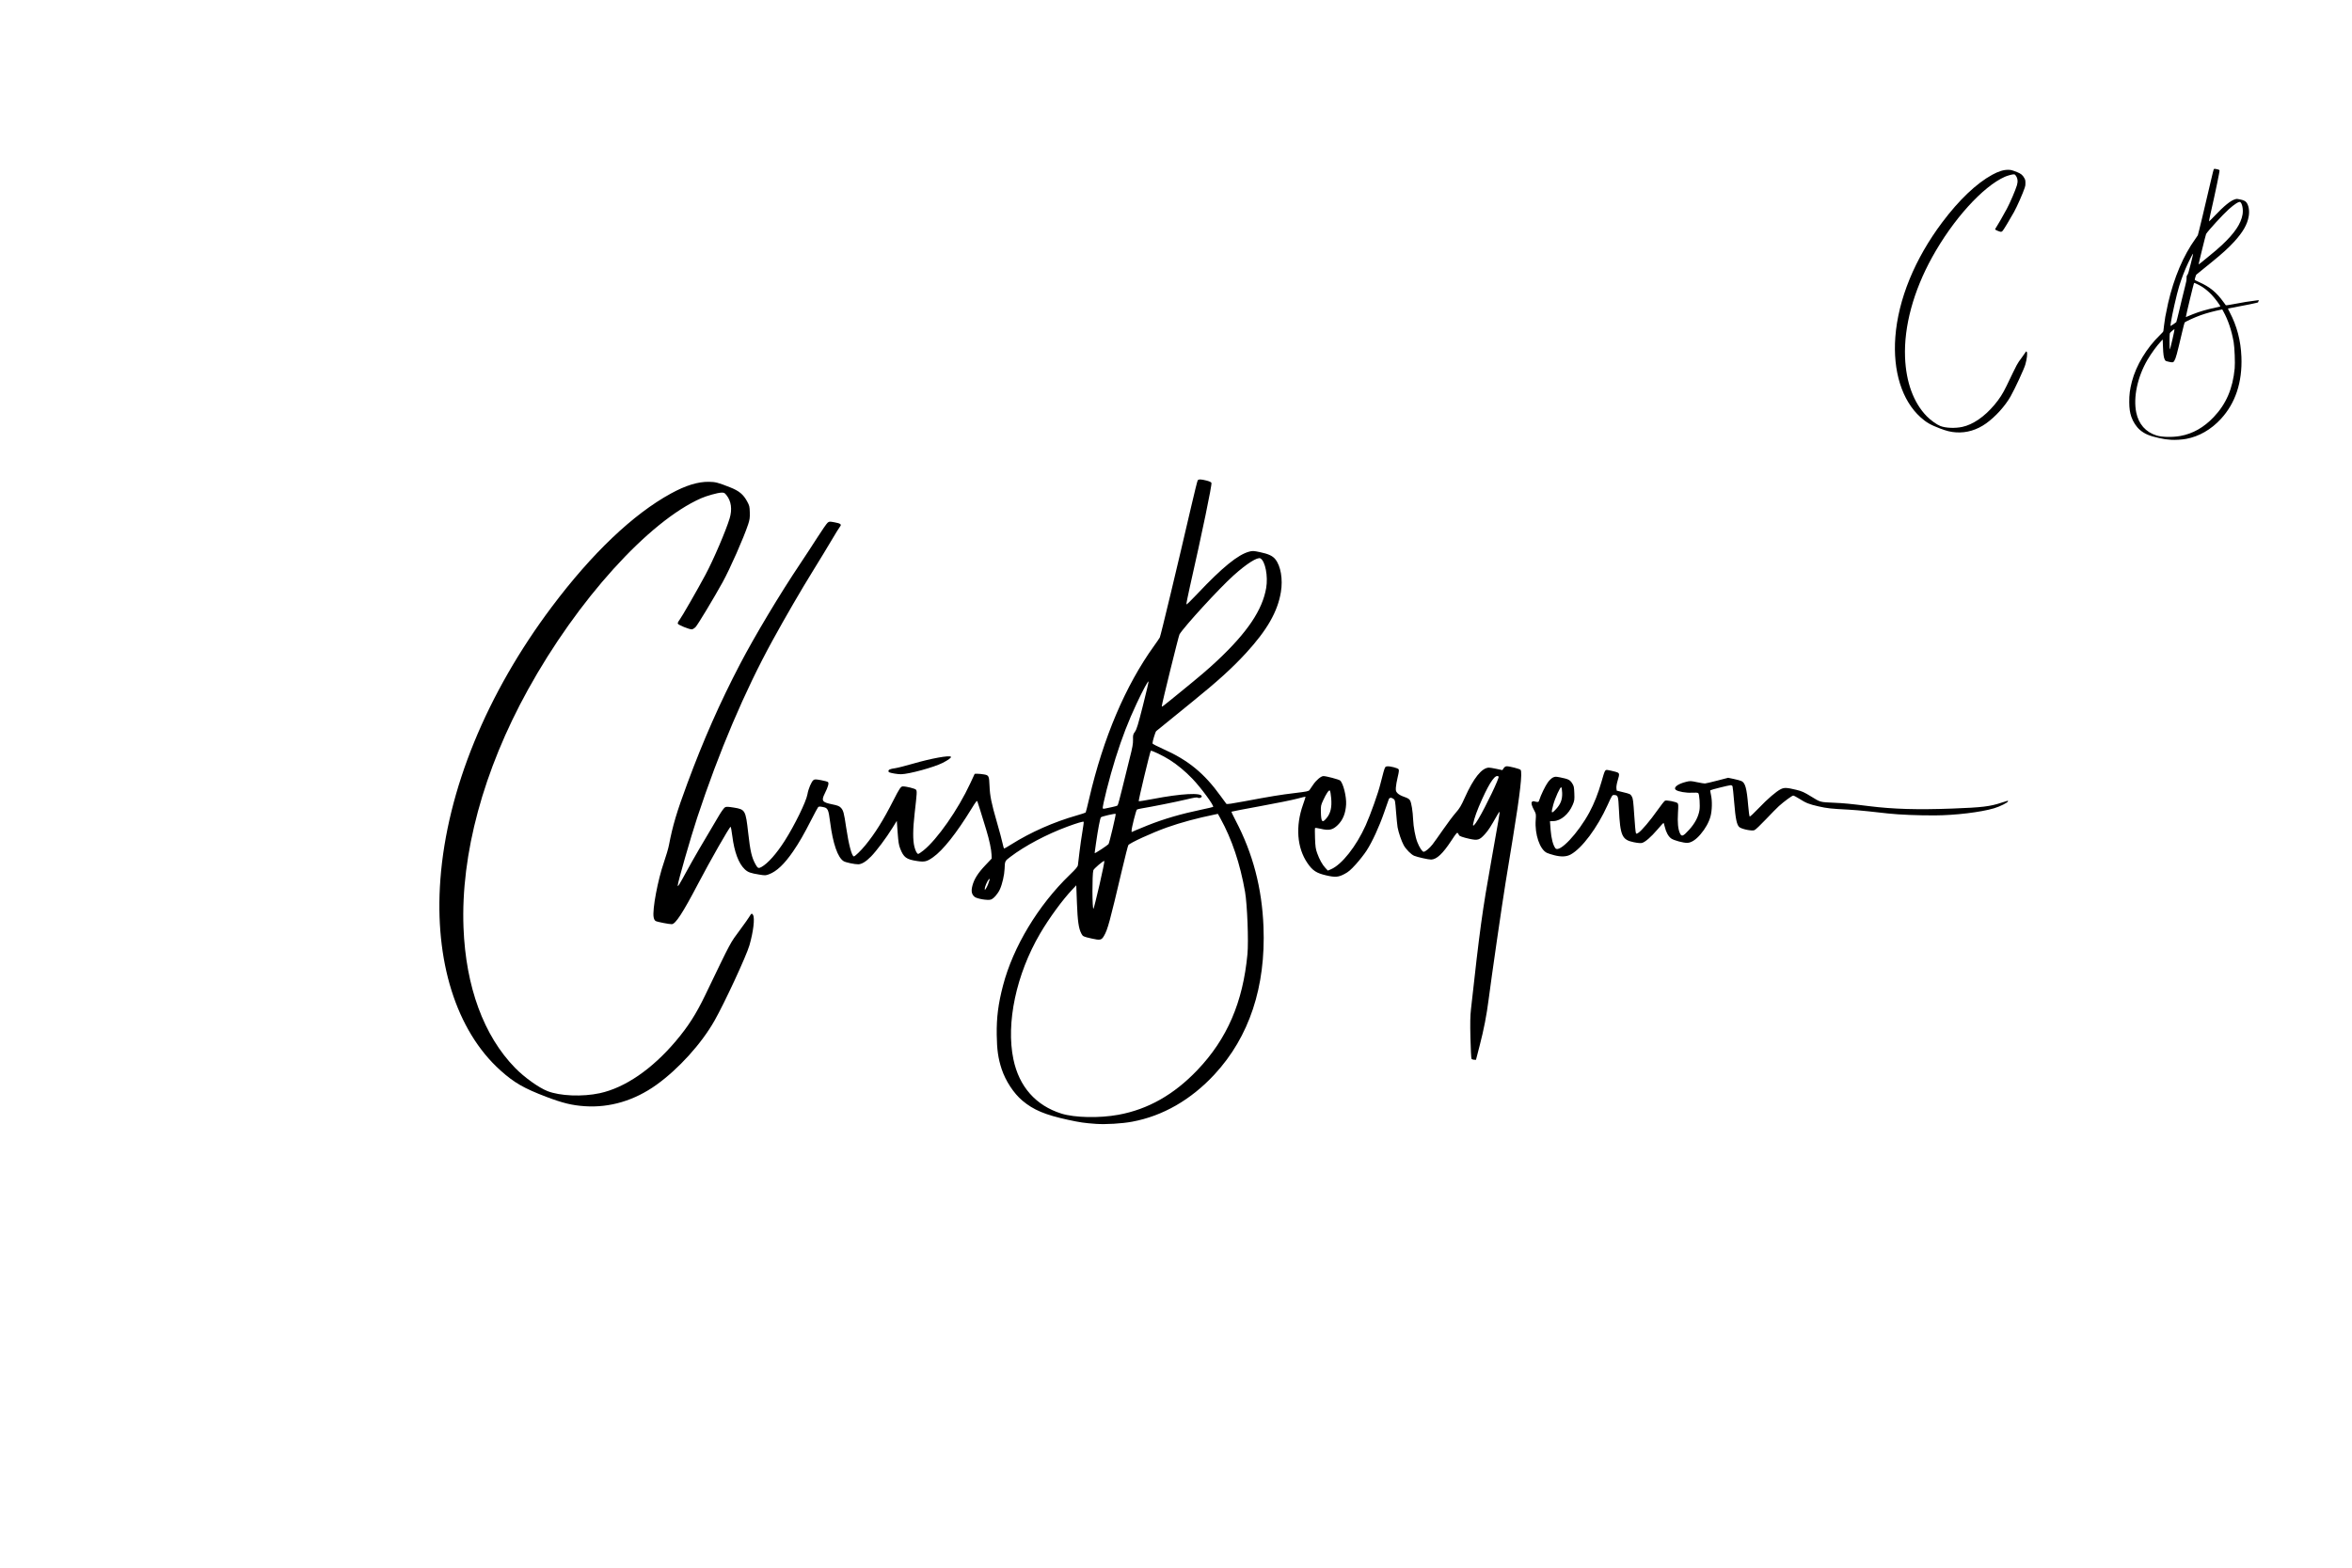 <?xml version="1.0" encoding="UTF-8" standalone="no"?>
<svg
   xmlns:dc="http://purl.org/dc/elements/1.1/"
   xmlns:cc="http://creativecommons.org/ns#"
   xmlns:rdf="http://www.w3.org/1999/02/22-rdf-syntax-ns#"
   xmlns:svg="http://www.w3.org/2000/svg"
   xmlns="http://www.w3.org/2000/svg"
   xmlns:sodipodi="http://sodipodi.sourceforge.net/DTD/sodipodi-0.dtd"
   xmlns:inkscape="http://www.inkscape.org/namespaces/inkscape"
   version="1.1"
   id="svg2"
   xml:space="preserve"
   width="10000"
   height="6666.667"
   viewBox="0 0 10000 6666.667"
   sodipodi:docname="Chris Bergeron.ai"><defs
     id="defs6"><clipPath
       clipPathUnits="userSpaceOnUse"
       id="clipPath18"><path
         d="M 0,5000 H 7500 V 0 H 0 Z"
         id="path16" /></clipPath><clipPath
       clipPathUnits="userSpaceOnUse"
       id="clipPath34"><path
         d="M 0,5000 H 7500 V 0 H 0 Z"
         id="path32" /></clipPath></defs><sodipodi:namedview
     pagecolor="#ffffff"
     bordercolor="#666666"
     borderopacity="1"
     objecttolerance="10"
     gridtolerance="10"
     guidetolerance="10"
     inkscape:pageopacity="0"
     inkscape:pageshadow="2"
     inkscape:window-width="640"
     inkscape:window-height="480"
     id="namedview4" /><g
     id="g10"
     inkscape:groupmode="layer"
     inkscape:label="Chris Bergeron"
     transform="matrix(1.333,0,0,-1.333,0,6666.667)"><g
       id="g12"><g
         id="g14"
         clip-path="url(#clipPath18)"><g
           id="g20"
           transform="translate(6433.732,4452.151)"><path
             d="m 0,0 c -16.318,6.432 -19.488,7.25 -28.488,7.347 -14.733,0.161 -30.951,-4.856 -50.797,-15.712 -50.691,-27.728 -105.775,-80.148 -159.667,-151.944 -87.602,-116.704 -140.396,-245.786 -149.454,-365.418 -8.281,-109.365 21.225,-203.259 80.625,-256.555 18.272,-16.395 31.355,-23.93 61.404,-35.364 21.977,-8.363 34.608,-11.433 51.683,-12.564 v 0 c 33.639,-2.229 66.703,7.656 96.053,28.716 29.73,21.332 60.247,55.055 77.84,86.015 13.464,23.696 42.712,86.772 46.816,100.966 5.297,18.316 7.455,36.498 4.86,40.924 -1.441,2.459 -2.345,2.099 -4.557,-1.819 -1.076,-1.908 -6.607,-9.756 -12.291,-17.441 -14.45,-19.537 -11.357,-13.757 -47.415,-88.628 -12.122,-25.171 -22.734,-41.749 -39.238,-61.298 -31.881,-37.763 -68.339,-62.751 -102.149,-70.012 -23.265,-4.995 -53.268,-3.772 -70.062,2.857 -11.85,4.678 -31.068,18.474 -43.502,31.23 -41.955,43.042 -66.043,108.606 -69.084,188.043 -3.77,98.494 26.617,210.803 86.285,318.899 66.498,120.469 161.88,225.987 232.357,257.047 7.341,3.235 21.991,7.337 26.885,7.528 4.025,0.156 4.522,-0.083 7.232,-3.482 6.32,-7.929 7.798,-18.935 4.167,-31.033 -4.902,-16.337 -21.705,-55.55 -32.27,-75.309 -10.647,-19.914 -32.092,-57.26 -34.917,-60.805 -1.517,-1.905 -2.596,-4.165 -2.396,-5.02 0.405,-1.738 15.366,-7.854 18.878,-7.717 1.153,0.045 3.435,1.456 5.073,3.137 2.833,2.909 24.756,39.278 36.156,59.984 10.133,18.402 28.33,59.635 34.326,77.779 2.027,6.133 2.383,8.739 2.183,15.945 -0.225,8.08 -0.447,8.998 -3.583,14.788 C 17.85,-9.491 12.139,-4.785 0,0"
             style="fill:#000000;fill-opacity:1;fill-rule:nonzero;stroke:none"
             id="path22" /></g><g
           id="g24"
           transform="translate(7124.451,3909.599)"><path
             d="m 0,0 c 2.958,-16.928 4.872,-66.206 3.242,-83.555 -6.08,-64.707 -27.221,-113.703 -67.134,-155.583 -31.499,-33.051 -66.313,-52.759 -106.018,-60.017 h 0.005 c -25.564,-4.673 -58.737,-3.963 -76.47,1.636 -34.347,10.844 -56.627,36.088 -64.287,72.838 -10.107,48.492 3.786,113.94 35.786,168.577 12.147,20.74 29.941,45.073 43.304,59.216 l 5.233,5.538 0.866,-23.395 c 0.91,-24.522 2.321,-34.425 5.875,-41.221 2.084,-3.982 2.48,-4.175 13.975,-6.782 11.355,-2.576 13.116,-2.193 16.473,3.586 4.937,8.498 7.611,18.298 24.141,88.477 4.14,17.576 7.966,32.547 8.502,33.268 2.266,3.051 32.04,16.689 51.671,23.669 18.558,6.599 40.376,12.485 65.102,17.563 l 3.337,0.686 3.342,-6.043 C -17.69,70.691 -6.576,37.586 0,0 m -203.436,28.833 c 0.763,2.267 13.351,12.989 14.719,12.538 0.466,-0.154 -2.422,-14.428 -6.416,-31.72 -3.995,-17.293 -7.658,-31.867 -8.139,-32.387 -1.728,-1.868 -1.88,46.463 -0.164,51.569 m 3.555,36.383 c 2.745,19.077 18.334,89.074 26.187,113.953 8.909,28.228 17.118,49.481 28.375,73.46 8.557,18.231 15.362,30.775 15.909,29.326 0.211,-0.559 -3.187,-15.081 -7.549,-32.271 -6.608,-26.041 -8.391,-31.884 -10.686,-35.025 -2.522,-3.451 -2.739,-4.343 -2.579,-10.584 0.143,-5.544 -0.715,-10.305 -4.607,-25.546 -2.631,-10.303 -7.101,-28.389 -9.933,-40.192 -2.831,-11.803 -17.173,-72.889 -18.324,-74.392 -0.513,-0.669 -4.623,-3.65 -9.134,-6.625 -7.727,-5.095 -9.416,-6 -9.452,-5.065 -0.008,0.215 0.799,6.048 1.793,12.961 m 98.966,111.584 c 10.127,-6.429 20.831,-15.323 30.287,-25.167 11.511,-11.983 29.601,-36.612 27.788,-37.832 -0.422,-0.284 -6.995,-1.82 -14.608,-3.414 -28.4,-5.945 -51.117,-12.562 -73.093,-21.29 v -10e-4 c -6.72,-2.668 -14.317,-5.795 -16.886,-6.947 l -4.668,-2.096 -0.055,2.02 c -0.093,3.344 24.655,105.619 25.743,106.95 0.827,1.012 16.42,-6.464 25.492,-12.223 m 12.998,168.44 c 6.36,10.582 53.247,61.718 72.35,78.905 17.703,15.928 32.373,25.232 36.258,22.995 6.444,-3.711 10.349,-23.857 7.674,-39.588 -5.025,-29.546 -25.311,-59.693 -65.605,-97.494 -12.188,-11.433 -22.518,-20.246 -49.406,-42.15 -25.841,-21.05 -24.925,-20.361 -24.973,-18.771 -0.074,2.45 22.552,94.188 23.702,96.103 M 20.326,114.821 c 20.954,3.82 43.135,8.305 49.29,9.966 3.101,0.837 5.951,1.566 8.039,2.065 0.093,0.242 0.187,0.484 0.275,0.727 0.79,2.193 1.457,4.425 2.364,6.574 0.007,0.016 0.014,0.033 0.021,0.049 -2.814,-0.471 -6.981,-1.005 -13.257,-1.756 -19.675,-2.356 -32.95,-4.528 -68.102,-11.143 -16.502,-3.106 -23.376,-4.079 -23.982,-3.397 -0.467,0.526 -3.841,5.114 -7.497,10.196 -22.233,30.904 -43.712,48.496 -77.546,63.512 -7.722,3.426 -14.059,6.732 -14.082,7.346 -0.096,2.469 3.852,15.501 5.009,16.536 1.336,1.194 18.189,14.892 47.575,38.668 34.502,27.916 54.256,45.811 72.608,65.774 28.497,30.998 42.619,55.627 47.005,81.979 2.887,17.345 -0.192,35.323 -7.581,44.267 -3.684,4.46 -9.062,6.945 -20.111,9.294 -8.987,1.911 -10.202,1.974 -14.775,0.762 -15.017,-3.979 -36.047,-21.085 -69.467,-56.505 -7.766,-8.231 -14.4,-14.707 -14.743,-14.39 -0.343,0.317 1.685,10.742 4.504,23.167 16.502,72.705 29.947,137.464 29.055,139.938 -0.369,1.023 -2.746,2.133 -6.781,3.165 -7.149,1.83 -10.4,1.899 -11.634,0.249 -0.479,-0.641 -4.246,-15.749 -8.372,-33.572 -18.892,-81.611 -41.158,-174.51 -42.476,-177.221 -0.482,-0.992 -3.966,-6.091 -7.741,-11.331 -38.287,-53.146 -68.104,-123.375 -86.985,-204.886 -2.268,-9.791 -7.866,-37.179 -9.033,-43.883 -1.167,-6.703 -2.925,-18.937 -3.904,-27.185 -0.981,-8.248 -1.946,-16.304 -2.147,-17.901 -0.29,-2.311 -2.551,-5.019 -11.07,-13.249 -42.309,-40.882 -75.912,-96.663 -89.392,-148.394 -6.439,-24.71 -8.722,-42.525 -8.442,-65.868 0.242,-20.179 1.935,-32.041 6.58,-46.122 5.263,-15.949 16.187,-32.613 27.787,-42.391 14.842,-12.508 30.443,-19.073 61.184,-25.747 16.152,-3.506 22.15,-4.378 37.612,-5.467 l -0.001,-10e-4 c 13.089,-0.922 34.779,0.384 48.43,2.917 41.115,7.626 78.99,29.386 110.575,63.528 46.53,50.296 68.763,117.373 65.602,197.923 -2.043,52.051 -14.182,98.319 -37.419,142.62 -3.263,6.222 -5.739,11.521 -5.503,11.777 0.236,0.255 17.574,3.589 38.528,7.41"
             style="fill:#000000;fill-opacity:1;fill-rule:nonzero;stroke:none"
             id="path26" /></g></g></g><g
       id="g28"><g
         id="g30"
         clip-path="url(#clipPath34)"><g
           id="g36"
           transform="translate(4954.211,2433.834)"><path
             d="M 0,0 C 5.855,21.572 21.85,56.881 25.301,55.855 26.845,55.396 27.99,48.826 28.406,38.135 29.212,17.13 23.622,2.168 9.103,-13.525 -6.332,-30.209 -7.663,-28.232 0,0 m 61.768,-0.731 c 5.855,13.715 6.249,16.42 5.434,37.343 C 66.398,57.295 65.807,59.977 60.091,68.889 53.196,79.638 47.842,82.24 21.963,87.421 8.146,90.187 5.773,90.146 -0.946,87.026 -5.178,85.062 -12.215,78.393 -17.102,71.718 -25.264,60.566 -39.921,30.343 -44.612,14.988 -46.821,7.759 -47.625,7.59 -62.216,11.289 c -1.923,0.487 -4.63,-0.595 -6.017,-2.405 -2.886,-3.766 -0.283,-12.588 8.512,-28.846 4.784,-8.843 5.034,-10.794 3.715,-28.902 -3.317,-45.522 13.199,-93.823 35.746,-104.541 3.721,-1.768 14.101,-5.115 23.067,-7.436 v 0.001 c 22.459,-5.814 39.416,-5.093 52.811,2.246 36.005,19.725 84.6,84.754 117.394,157.092 14.65,32.318 15.177,33.123 21.417,32.709 12.26,-0.814 12.906,-2.777 14.994,-45.614 4.118,-84.508 9.897,-97.387 47.119,-104.997 12.527,-2.562 22.333,-3.44 26.441,-2.368 10.143,2.644 28.888,18.882 49.013,42.459 10.101,11.834 18.918,21.537 19.593,21.563 0.675,0.026 2.555,-5.712 4.179,-12.751 3.953,-17.139 11.503,-30.739 20.625,-37.151 8.628,-6.066 39.238,-14.305 51.388,-13.832 12.54,0.488 27.074,9.908 41.702,27.026 15.861,18.56 27,38.54 32.113,57.591 5.037,18.766 5.745,49.395 1.565,67.627 -1.787,7.85 -2.77,14.817 -2.151,15.484 1.545,1.671 58.499,15.974 64.541,16.21 2.816,0.109 5.47,-1.426 6.262,-3.623 0.758,-2.098 3.157,-25.483 5.333,-51.968 4.194,-51.037 8.034,-69.971 15.725,-77.545 6.919,-6.815 40.498,-13.842 48.954,-10.245 3.426,1.457 19.762,16.97 36.305,34.473 16.542,17.503 35.221,36.475 41.508,42.16 15.969,14.441 41.86,33.49 45.72,33.641 1.777,0.069 10.246,-4.315 18.823,-9.742 22.57,-14.282 30.777,-17.561 61.776,-24.679 27.091,-6.22 40.154,-7.646 95.727,-10.447 14.821,-0.748 42.991,-3.124 62.6,-5.28 19.609,-2.157 48.293,-5.301 63.742,-6.987 36.033,-3.932 96.497,-6.402 149.771,-6.116 64.684,0.346 145.401,10.064 187.926,22.626 18.998,5.611 44.989,18.593 44.841,22.397 -0.097,2.499 0.289,2.581 -20.535,-4.342 -37.045,-12.315 -62.042,-15.318 -157.14,-18.88 -111.229,-4.165 -188.211,-1.906 -266.021,7.806 -59.949,7.483 -79.799,9.414 -110.145,10.719 -46.213,1.988 -44.111,1.427 -73.605,19.625 -22.76,14.043 -29.876,17.273 -47.41,21.516 -30.566,7.398 -38.736,7.784 -49.78,2.349 -14.568,-7.171 -42.216,-30.962 -70.948,-61.05 -14.489,-15.175 -27.253,-27.076 -28.366,-26.447 -1.111,0.628 -3.282,16.358 -4.824,34.956 -4.578,55.231 -9.337,72.593 -21.455,78.274 -3.296,1.545 -14.193,4.53 -24.217,6.634 l -18.222,3.825 -34.721,-9.022 c -19.097,-4.962 -36.85,-9.104 -39.451,-9.206 -2.602,-0.101 -14.111,1.812 -25.575,4.249 -19.523,4.152 -21.72,4.214 -34.675,0.973 -27.183,-6.8 -41.683,-18.436 -32.113,-25.77 7.081,-5.426 32.761,-9.871 50.796,-8.792 11.037,0.66 18.805,0.164 20.391,-1.304 3.683,-3.407 6.232,-40.078 3.798,-54.63 -3.569,-21.317 -14.557,-42.077 -33.06,-62.455 -19.405,-21.37 -23.912,-22.964 -29.5,-10.434 -5.873,13.172 -7.792,33.891 -5.964,64.416 1.449,24.187 1.237,28.692 -1.467,31.133 -4.87,4.398 -35.009,10.204 -39.978,7.702 -2.293,-1.155 -13.341,-15.184 -24.553,-31.175 -22.173,-31.626 -50.272,-64.806 -60.257,-71.148 -5.986,-3.804 -6.38,-3.819 -8.05,-0.314 -0.967,2.027 -3.291,27.346 -5.166,56.266 -2.838,43.767 -4.072,53.703 -7.358,59.282 -5.034,8.547 -5.287,8.673 -28.814,14.409 l -19.759,4.816 -0.963,7.86 c -0.55,4.484 1.129,14.786 3.908,23.981 7.236,23.943 7.015,24.625 -9.387,29.001 -7.647,2.039 -17.331,4.214 -21.519,4.833 -9.449,1.394 -9.473,1.35 -20.745,-37.995 C 143.363,36.653 130.313,3.7 115.426,-23.907 79.188,-91.103 19.354,-154.428 6.922,-138.742 c -7.498,9.458 -13.241,31.51 -15.346,58.918 l -2.099,27.351 11.647,0.453 c 23.192,0.902 48.141,22.002 60.644,51.289"
             style="fill:#000000;fill-opacity:1;fill-rule:nonzero;stroke:none"
             id="path38" /></g><g
           id="g40"
           transform="translate(2873.951,2531.295)"><path
             d="m 0,0 c 25.384,0.375 104.92,22.082 132.553,36.176 18.106,9.236 28.36,16.74 26.549,19.43 C 155.286,61.275 95.95,50.484 37.426,33.477 14.023,26.675 -11.384,20.244 -19.034,19.184 -34.786,17.001 -40.37,14.549 -40.188,9.894 -40.043,6.153 -37.131,4.98 -20.68,2.036 -14.037,0.847 -4.73,-0.069 0,0"
             style="fill:#000000;fill-opacity:1;fill-rule:nonzero;stroke:none"
             id="path42" /></g><g
           id="g44"
           transform="translate(2328.425,3446.685)"><path
             d="m 0,0 c -38.809,15.297 -46.349,17.242 -67.752,17.475 -35.04,0.381 -73.61,-11.55 -120.811,-37.369 -120.557,-65.945 -251.562,-190.614 -379.734,-361.367 -208.342,-277.556 -333.901,-584.551 -355.445,-869.069 -19.695,-260.1 50.482,-483.408 191.75,-610.162 43.457,-38.991 74.574,-56.912 146.037,-84.104 52.268,-19.889 82.308,-27.192 122.917,-29.881 l -10e-4,-10e-4 c 80.005,-5.3 158.641,18.209 228.443,68.294 70.705,50.734 143.285,130.937 185.125,204.569 32.023,56.356 101.582,206.37 111.343,240.127 12.595,43.56 17.73,86.802 11.558,97.33 -3.429,5.848 -5.577,4.99 -10.836,-4.328 -2.561,-4.537 -15.715,-23.202 -29.233,-41.479 -34.366,-46.466 -27.01,-32.718 -112.767,-210.784 -28.829,-59.862 -54.068,-99.291 -93.319,-145.784 -75.821,-89.81 -162.53,-149.239 -242.942,-166.508 -55.33,-11.881 -126.684,-8.971 -166.624,6.794 -28.186,11.127 -73.891,43.938 -103.46,74.274 -99.783,102.366 -157.07,258.298 -164.302,447.221 -8.968,234.246 63.302,501.35 205.21,758.433 158.152,286.512 384.997,537.461 552.611,611.333 17.458,7.694 52.302,17.45 63.94,17.903 9.574,0.372 10.755,-0.197 17.2,-8.282 15.03,-18.856 18.545,-45.031 9.91,-73.805 -11.658,-38.853 -51.62,-132.114 -76.745,-179.105 -25.323,-47.363 -76.327,-136.182 -83.043,-144.612 -3.61,-4.531 -6.176,-9.905 -5.701,-11.941 0.964,-4.132 36.546,-18.677 44.898,-18.353 2.742,0.107 8.171,3.465 12.065,7.462 6.738,6.917 58.876,93.414 85.991,142.658 24.098,43.765 67.376,141.829 81.635,184.981 4.821,14.588 5.669,20.784 5.192,37.924 -0.535,19.217 -1.063,21.398 -8.52,35.169 C 42.452,-22.572 28.871,-11.379 0,0"
             style="fill:#000000;fill-opacity:1;fill-rule:nonzero;stroke:none"
             id="path46" /></g><g
           id="g48"
           transform="translate(3482.123,2007.109)"><path
             d="m 0,0 c 27.006,-6.126 31.194,-5.215 39.178,8.528 11.741,20.211 18.101,43.519 57.415,210.425 9.846,41.801 18.945,77.405 20.22,79.121 5.389,7.255 76.202,39.693 122.888,56.292 44.134,15.693 96.025,29.692 154.831,41.77 l 7.934,1.63 7.952,-14.37 c 36.541,-66.039 62.974,-144.772 78.614,-234.162 7.034,-40.259 11.587,-157.456 7.71,-198.718 C 482.283,-203.376 432.001,-319.904 337.079,-419.505 262.166,-498.11 179.367,-544.983 84.936,-562.244 h 0.011 c -60.796,-11.114 -139.691,-9.425 -181.867,3.891 -81.685,25.791 -134.674,85.829 -152.892,173.23 -24.038,115.328 9.005,270.981 85.11,400.927 28.887,49.322 71.209,107.195 102.989,140.83 l 12.445,13.172 2.061,-55.639 C -45.045,55.845 -41.688,32.293 -33.234,16.131 -28.28,6.659 -27.338,6.202 0,0 m 5.203,217.808 c 1.813,5.389 31.751,30.889 35.006,29.817 C 41.317,247.259 34.45,213.312 24.948,172.186 15.447,131.06 6.737,96.398 5.592,95.16 1.482,90.719 1.119,205.663 5.203,217.808 m 8.455,86.528 c 6.528,45.371 13.026,79.42 15.74,82.469 2.54,2.854 45.071,12.685 47.031,10.871 C 77.981,396.24 56.334,304.888 53.595,301.313 52.376,299.723 42.601,292.632 31.872,285.557 13.496,273.439 9.48,271.287 9.394,273.511 c -0.02,0.512 1.898,14.384 4.264,30.825 m 62.278,271.013 c 21.189,67.133 40.713,117.678 67.484,174.708 20.353,43.359 36.537,73.191 37.836,69.746 0.501,-1.33 -7.577,-35.867 -17.953,-76.751 -15.717,-61.932 -19.956,-75.828 -25.413,-83.297 -5.998,-8.209 -6.515,-10.331 -6.133,-25.172 0.34,-13.187 -1.702,-24.51 -10.959,-60.757 -6.257,-24.503 -16.887,-67.517 -23.621,-95.587 -6.735,-28.071 -13.358,-52.167 -14.717,-53.545 -1.359,-1.379 -10.159,-3.977 -19.556,-5.772 -9.397,-1.795 -19.136,-3.83 -21.643,-4.522 -2.506,-0.692 -5.169,-0.349 -5.915,0.761 -2.676,3.975 21.914,101.018 40.59,160.188 m 173.089,-5.635 c 24.087,-15.289 49.545,-36.443 72.032,-59.853 27.376,-28.5 70.401,-87.074 66.089,-89.977 -1.003,-0.675 -16.638,-4.328 -34.742,-8.118 -67.543,-14.14 -121.571,-29.877 -173.837,-50.636 h -0.001 c -15.98,-6.347 -34.051,-13.782 -40.157,-16.524 l -11.101,-4.983 -0.134,4.804 c -0.22,7.951 14.259,65.128 16.952,66.94 1.376,0.926 7.886,2.566 14.467,3.644 33.259,5.447 111.988,21.213 141.917,28.42 27.151,6.537 34.67,7.677 38.016,5.765 4.287,-2.451 12.568,0.418 12.417,4.302 -0.491,12.611 -64.597,9.172 -156.307,-8.386 -23.845,-4.566 -43.97,-7.731 -44.723,-7.035 -1.497,1.385 35.898,157.542 38.485,160.707 1.968,2.407 39.052,-15.374 60.627,-29.07 m -25.456,172.038 c -0.176,5.827 53.636,224.008 56.371,228.559 15.126,25.168 126.637,146.784 172.067,187.661 42.103,37.882 76.993,60.009 86.234,54.688 15.326,-8.824 24.613,-56.738 18.251,-94.151 C 544.542,1048.24 496.294,976.541 400.464,886.641 371.478,859.448 346.912,838.489 282.963,786.396 h -0.001 C 221.504,736.333 223.683,737.97 223.569,741.752 M 730.925,403.78 c -0.46,18.921 0.01,21.372 7.005,36.592 10.293,22.397 18.564,34.514 21.623,31.684 1.32,-1.221 3.24,-12.296 4.269,-24.611 2.412,-28.877 -1.842,-47.394 -14.449,-62.891 h 10e-4 c -14.041,-17.26 -17.653,-13.496 -18.449,19.226 m 485.548,-38.525 c 3.265,17.975 13.006,44.884 28.985,80.07 25.724,56.646 42.925,80.102 52.348,71.384 3.342,-3.09 -40.762,-95.459 -64.817,-135.751 v 0 c -11.769,-19.711 -18.387,-26.004 -16.516,-15.703 M -326.086,186.358 c -0.818,-2.981 -3.034,-9.353 -4.925,-14.16 -1.891,-4.806 -4.878,-10.732 -6.638,-13.167 l -3.201,-4.427 -0.214,4.294 c -0.294,5.877 8.118,25.409 12.715,29.524 3.481,3.116 3.643,2.969 2.263,-2.064 m -691.812,764.875 c 39.892,72.793 91.583,161.819 129.007,222.187 20.624,33.268 47.436,77.395 59.583,98.061 12.146,20.666 23.992,39.798 26.323,42.517 6.13,7.148 2.101,10.339 -17.567,13.919 -15.933,2.9 -16.598,2.857 -21.895,-1.409 -3.005,-2.419 -17.783,-23.698 -32.841,-47.288 -15.058,-23.589 -39.529,-61.001 -54.381,-83.137 -65.002,-96.88 -145.645,-231.563 -192.845,-322.073 -63.55,-121.863 -115.888,-240.453 -167.215,-378.889 -34.18,-92.186 -46.588,-133.859 -58.93,-197.917 -1.953,-10.135 -9.003,-34.13 -15.666,-53.323 -19.798,-57.024 -37.576,-151.763 -33,-175.854 1.203,-6.333 3.355,-10.302 6.596,-12.167 4.82,-2.774 43.515,-10.332 51.337,-10.027 11.969,0.465 35.187,36.119 83.155,127.693 39.23,74.893 100.83,182.832 104.421,182.972 0.921,0.036 3.358,-13.257 5.415,-29.54 6.423,-50.842 20.064,-87.353 39.528,-105.799 10.233,-9.698 17.88,-12.514 46.558,-17.144 18.769,-3.03 20.115,-2.985 30.97,1.04 24.34,9.023 49.045,32.439 76.711,72.71 19.113,27.822 34.765,55.023 58.717,102.043 10.042,19.714 19.507,37.266 21.035,39.005 2.332,2.655 4.707,2.807 14.821,0.954 16.517,-3.028 18.361,-6.808 23.715,-48.598 8.769,-68.44 24.287,-113.1 43.264,-124.505 6.619,-3.978 35.76,-10.108 46.566,-9.795 11.117,0.321 24.617,8.615 40.681,24.992 17.275,17.611 48.403,59.18 67.945,90.737 l 14.142,22.837 2.716,-37.243 c 2.237,-30.68 3.655,-39.67 8.052,-51.019 11.024,-28.46 19.63,-34.773 54.463,-39.953 23.497,-3.494 30.575,-1.806 50.164,11.963 31.91,22.43 74.965,76.722 123.003,155.107 13.815,22.542 17.147,26.728 18.562,23.313 1.668,-4.026 11.366,-35.095 28.177,-90.271 9.937,-32.613 16.384,-62.683 17.037,-79.458 l 0.491,-12.645 -20.456,-21.639 c -23.589,-24.953 -35.514,-43.845 -41.067,-65.063 -4.498,-17.184 -2.572,-27.217 6.785,-35.347 7.196,-6.252 41.737,-12.111 52.045,-8.828 8.792,2.799 22.046,17.859 28.936,32.877 7.372,16.068 14.136,45.522 14.883,64.805 0.993,25.634 0.777,25.183 18.376,38.547 46.581,35.371 115.437,71.898 181.815,96.446 30.615,11.322 50.774,17.306 52.027,15.444 0.621,-0.922 -1.143,-14.721 -3.919,-30.665 -2.777,-15.943 -6.955,-45.038 -9.286,-64.654 -2.331,-19.615 -4.628,-38.774 -5.104,-42.574 -0.69,-5.496 -6.07,-11.936 -26.328,-31.51 -100.625,-97.229 -180.543,-229.893 -212.602,-352.923 -15.314,-58.768 -20.744,-101.138 -20.078,-156.654 0.577,-47.991 4.602,-76.201 15.651,-109.691 12.515,-37.93 38.494,-77.564 66.086,-100.818 35.297,-29.747 72.401,-45.361 145.511,-61.232 38.416,-8.34 52.681,-10.415 89.453,-13.004 l -0.003,-10e-4 c 31.13,-2.194 82.714,0.913 115.181,6.935 97.783,18.137 187.862,69.89 262.98,151.089 110.661,119.619 163.538,279.146 156.019,470.719 -4.858,123.791 -33.728,233.829 -88.992,339.191 -7.761,14.797 -13.652,27.4 -13.089,28.008 0.561,0.607 41.797,8.538 91.633,17.624 49.834,9.085 102.586,19.751 117.225,23.701 14.638,3.95 26.942,6.895 27.341,6.544 0.4,-0.351 -3.217,-11.772 -8.037,-25.379 -24.441,-68.989 -19.292,-137.643 13.969,-186.298 16.602,-24.286 28.649,-32.185 60.152,-39.44 28.627,-6.592 38.579,-5.837 57.981,4.398 12.853,6.782 19.551,12.488 36.386,31 11.348,12.479 26.755,32.125 34.238,43.658 17.934,27.64 40.082,75.739 55.988,121.589 7.074,20.392 13.689,39.287 14.7,41.989 2.243,5.999 8.298,6.538 15.23,1.357 4.963,-3.708 5.31,-5.49 8.102,-41.586 1.604,-20.741 3.806,-42.785 4.892,-48.985 2.812,-16.048 12.631,-44.726 19.605,-57.254 7.271,-13.062 23.416,-29.389 33.202,-33.575 9.878,-4.224 46.524,-12.394 54.288,-12.092 17.818,0.678 36.718,18.399 64.373,60.355 16.443,24.946 18.301,27.023 21.064,23.538 1.667,-2.103 3.06,-4.581 3.095,-5.506 0.121,-3.072 12.587,-7.614 33.388,-12.163 26.592,-5.816 32.215,-4.142 49.35,14.686 11.022,12.113 18.093,23.038 39.782,61.478 3.322,5.886 6.492,10.285 7.045,9.773 1.153,-1.067 -3.452,-28.444 -25.426,-151.125 -29.572,-165.111 -37.601,-223.577 -65.653,-478.047 -2.46,-22.313 -2.871,-44.078 -1.752,-92.585 0.814,-35.31 2.355,-64.607 3.477,-66.108 1.109,-1.482 4.752,-2.793 8.097,-2.912 l 6.081,-0.218 11.837,45.644 c 13.273,51.173 22.121,96.681 28.454,146.335 8.911,69.857 43.26,306.783 54.113,373.248 6.224,38.109 16.798,102.906 23.499,143.992 22.933,140.6 30.535,207.649 24.459,215.744 -2.362,3.148 -35.514,11.759 -44.27,11.497 -3.813,-0.113 -7.096,-2.204 -9.809,-6.246 l -4.077,-6.075 -19.154,4.103 c -10.535,2.257 -21.36,4.01 -24.057,3.905 -22.639,-0.913 -48.575,-33.297 -76.595,-95.639 -11.999,-26.695 -16.521,-34.243 -29.058,-48.507 -8.167,-9.29 -26.147,-33.226 -39.955,-53.191 -13.809,-19.964 -29.108,-41.415 -33.996,-47.667 -9.74,-12.457 -22.728,-23.211 -28.291,-23.428 -4.358,-0.169 -13.511,13.771 -20.084,30.589 -6.58,16.836 -12.533,48.807 -13.488,72.456 -1.043,25.842 -5.402,53.013 -9.725,60.632 -2.672,4.71 -7.243,7.5 -18.985,11.587 -9.562,3.329 -17.658,7.792 -21.206,11.69 -5.071,5.573 -5.662,7.692 -5.077,18.233 0.365,6.56 2.997,21.526 5.851,33.256 3.755,15.44 4.55,22.259 2.876,24.697 -2.828,4.12 -27.872,10.52 -36.701,9.38 -5.998,-0.774 -6.759,-1.98 -11.51,-18.239 -2.797,-9.576 -7.207,-26.431 -9.799,-37.456 -6.41,-27.261 -31.454,-97.849 -47.037,-132.576 C 843.69,294.03 797.624,235.732 763.069,220.972 l -9.872,-4.217 -7.71,8.193 c -9.839,10.454 -19.193,27.25 -26.367,47.345 -4.854,13.594 -5.833,20.31 -6.885,47.342 -0.676,17.326 -0.615,32.168 0.135,32.983 0.75,0.815 8.598,-0.248 17.441,-2.363 27.143,-6.489 38.736,-3.967 55.06,11.975 16.184,15.807 24.845,37.169 26.499,65.355 1.487,25.384 -9.264,68.318 -19.187,76.621 -4.305,3.601 -45.153,14.334 -53.422,14.039 -7.572,-0.272 -22.524,-12.822 -32.132,-26.969 -5.036,-7.416 -10.535,-15.382 -12.219,-17.702 -2.654,-3.653 -8.801,-4.905 -45.896,-9.346 -46.793,-5.603 -78.363,-10.769 -161.965,-26.501 -39.247,-7.387 -55.594,-9.702 -57.036,-8.08 -1.112,1.25 -9.136,12.163 -17.832,24.25 -52.874,73.498 -103.959,115.337 -184.428,151.048 -18.362,8.149 -33.433,16.011 -33.49,17.471 -0.227,5.875 9.162,36.866 11.916,39.328 3.176,2.84 43.258,35.419 113.146,91.965 82.054,66.391 129.037,108.95 172.683,156.427 67.774,73.723 101.359,132.298 111.791,194.971 6.866,41.251 -0.457,84.009 -18.03,105.281 -8.762,10.606 -21.553,16.516 -47.829,22.104 -21.375,4.545 -24.264,4.694 -35.141,1.811 -35.715,-9.464 -85.73,-50.147 -165.212,-134.386 -18.469,-19.576 -34.248,-34.976 -35.063,-34.223 -0.815,0.754 4.007,25.548 10.713,55.098 39.245,172.912 71.222,326.929 69.099,332.813 -0.878,2.434 -6.53,5.072 -16.125,7.528 -17.003,4.352 -24.736,4.517 -27.669,0.591 -1.139,-1.524 -10.099,-37.454 -19.913,-79.845 C 273.2,1187.787 220.246,966.846 217.111,960.398 215.963,958.039 207.679,945.912 198.7,933.448 107.642,807.052 36.73,640.027 -8.176,446.171 c -5.394,-23.285 -10.382,-43.093 -11.085,-44.017 -0.702,-0.925 -13.192,-5.074 -27.753,-9.222 -74.094,-21.106 -147.83,-53.731 -209.979,-92.909 -11.147,-7.027 -21.11,-12.809 -22.139,-12.849 -1.03,-0.04 -3.363,7.372 -5.184,16.473 -1.822,9.1 -9.971,39.523 -18.109,67.607 -17.607,60.756 -22.238,83.558 -23.507,115.667 -1.261,31.999 -2.236,33.988 -17.994,36.706 -6.917,1.193 -16.343,2.117 -20.946,2.052 l -8.369,-0.117 -14.227,-30.675 c -38.752,-83.554 -105.336,-178.856 -149.613,-214.141 -7.299,-5.818 -14.591,-10.629 -16.203,-10.692 -3.894,-0.151 -8.773,8.893 -12.276,22.758 -5.317,21.048 -5.065,55.706 0.776,106.69 7.585,66.2 7.846,70.837 4.242,75.384 -2.894,3.65 -31.436,10.727 -42.244,10.475 -6.113,-0.143 -10.787,-7.154 -30.135,-45.206 -32.11,-63.149 -58.482,-105.315 -89.295,-142.777 -14.254,-17.328 -32.637,-35.166 -36.392,-35.312 -6.436,-0.25 -16.676,38.227 -24.652,92.634 -6.87,46.861 -8.969,54.527 -17.228,62.957 -4.863,4.963 -10.141,6.99 -27.396,10.523 -32.247,6.602 -35.279,11.18 -23.283,35.167 10.286,20.569 13.595,32.454 9.971,35.807 -1.601,1.481 -11.651,4.25 -22.331,6.152 -17.039,3.035 -19.979,3.061 -23.982,0.209 -6.369,-4.536 -16.287,-27.934 -19.206,-45.312 -3.889,-23.144 -40.625,-98.396 -72.328,-148.157 -26.471,-41.548 -53.772,-72.312 -74.472,-83.913 -9.188,-5.151 -11.861,-3.966 -18.676,8.278 -12.288,22.077 -16.94,42.034 -23.534,100.965 -8.042,71.874 -9.522,74.493 -45.405,80.349 -18.226,2.974 -24.121,3.207 -28.27,1.118 -2.99,-1.506 -11.068,-12.411 -18.808,-25.395 -53.984,-90.546 -83.195,-140.818 -103.39,-177.934 -24.093,-44.28 -28.702,-51.693 -28.904,-46.49 -0.328,8.415 41.284,153.445 62.169,216.681 69.589,210.698 151.283,402.851 240.435,565.528"
             style="fill:#000000;fill-opacity:1;fill-rule:nonzero;stroke:none"
             id="path50" /></g></g></g></g></svg>
